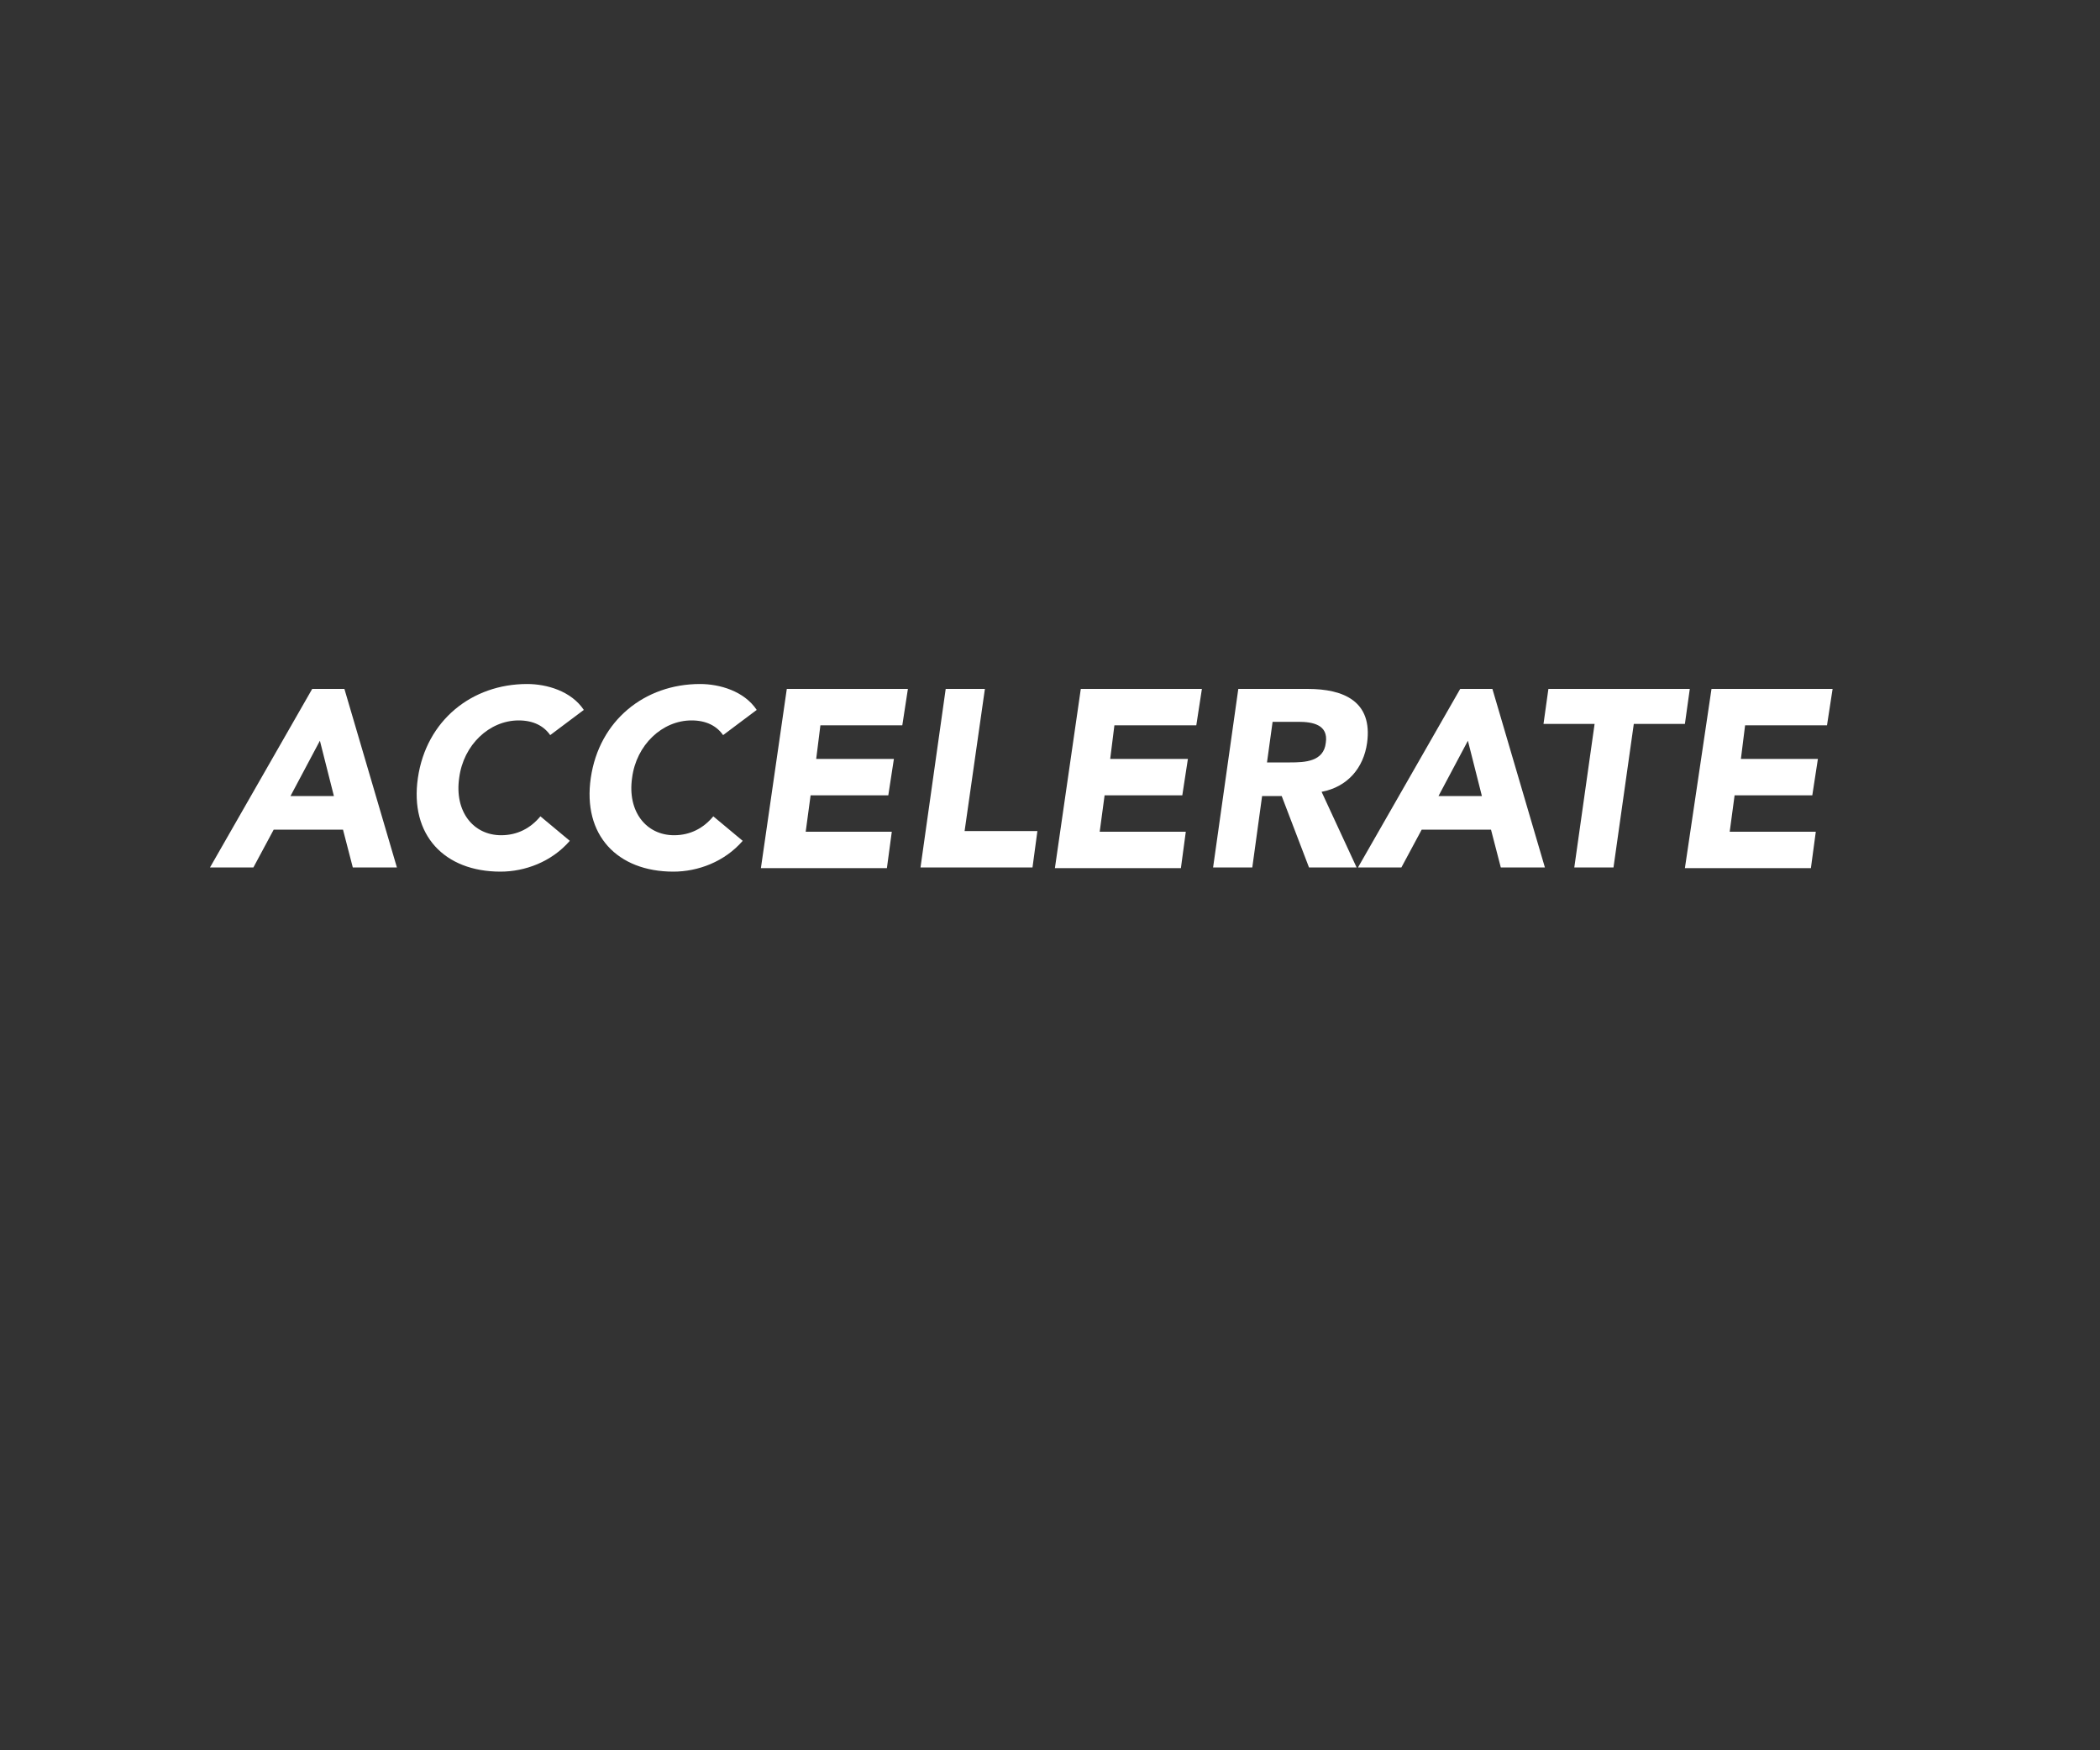<?xml version="1.0" encoding="utf-8"?>
<!-- Generator: Adobe Illustrator 23.0.0, SVG Export Plug-In . SVG Version: 6.00 Build 0)  -->
<svg version="1.1" id="Layer_1" xmlns="http://www.w3.org/2000/svg" xmlns:xlink="http://www.w3.org/1999/xlink" x="0px" y="0px"
	 viewBox="0 0 300 250" style="enable-background:new 0 0 300 250;" xml:space="preserve">
<rect x="0" y="0" width="300" height="250" fill="#333333" stroke="none"/>
<style type="text/css">
	.st0{enable-background:new    ;}
	.st1{fill:#FFFFFF;}
</style>
<g id="copy1">
	<g class="st0">
		<path class="st1" d="M44.6,98.4h4.6l7.5,25.5h-6.3l-1.4-5.4h-9.9l-2.9,5.4H30L44.6,98.4z M45.7,105.8l-4.2,7.9h6.2L45.7,105.8z"/>
		<path class="st1" d="M78.6,105c-0.9-1.3-2.4-2.1-4.5-2.1c-4.2,0-7.9,3.5-8.5,8.2c-0.7,4.8,2,8.2,6,8.2c2.3,0,4.2-1,5.6-2.7
			l4.2,3.5c-2.6,3-6.4,4.4-9.9,4.4c-8,0-13-5.2-11.8-13.4s7.7-13.4,15.6-13.4c2.8,0,6.3,1,8.1,3.7L78.6,105z"/>
		<path class="st1" d="M103.3,105c-0.9-1.3-2.4-2.1-4.5-2.1c-4.2,0-7.9,3.5-8.5,8.2c-0.7,4.8,2,8.2,6,8.2c2.3,0,4.2-1,5.6-2.7
			l4.2,3.5c-2.6,3-6.4,4.4-9.9,4.4c-8,0-13-5.2-11.8-13.4s7.7-13.4,15.6-13.4c2.8,0,6.3,1,8.1,3.7L103.3,105z"/>
		<path class="st1" d="M112.4,98.4h17.3l-0.8,5.2h-11.7l-0.6,4.8h11.1l-0.8,5.2h-11.1l-0.7,5.2h12.3l-0.7,5.2h-18L112.4,98.4z"/>
		<path class="st1" d="M135.1,98.4h5.6l-2.9,20.3h10.4l-0.7,5.2h-16L135.1,98.4z"/>
		<path class="st1" d="M154.4,98.4h17.3l-0.8,5.2h-11.7l-0.6,4.8h11.1l-0.8,5.2h-11.1l-0.7,5.2h12.3l-0.7,5.2h-18L154.4,98.4z"/>
		<path class="st1" d="M176.9,98.4h9.9c5.2,0,9.3,1.8,8.5,7.7c-0.5,3.6-2.8,6.3-6.5,7l5,10.8H187l-3.9-10.2h-2.8l-1.4,10.2h-5.6
			L176.9,98.4z M181,108.9h3.3c2.1,0,4.8-0.1,5.1-2.8c0.4-2.6-1.9-3-3.9-3h-3.7L181,108.9z"/>
		<path class="st1" d="M208.6,98.4h4.6l7.5,25.5h-6.3l-1.4-5.4h-9.9l-2.9,5.4H194L208.6,98.4z M209.7,105.8l-4.2,7.9h6.2
			L209.7,105.8z"/>
		<path class="st1" d="M227.8,103.4h-7.3l0.7-5h20.2l-0.7,5h-7.3l-2.9,20.5h-5.6L227.8,103.4z"/>
		<path class="st1" d="M244.5,98.4h17.3l-0.8,5.2h-11.7l-0.6,4.8h11l-0.8,5.2h-11.1l-0.7,5.2h12.3l-0.7,5.2h-18L244.5,98.4z"/>
	</g>
</g>
</svg>
